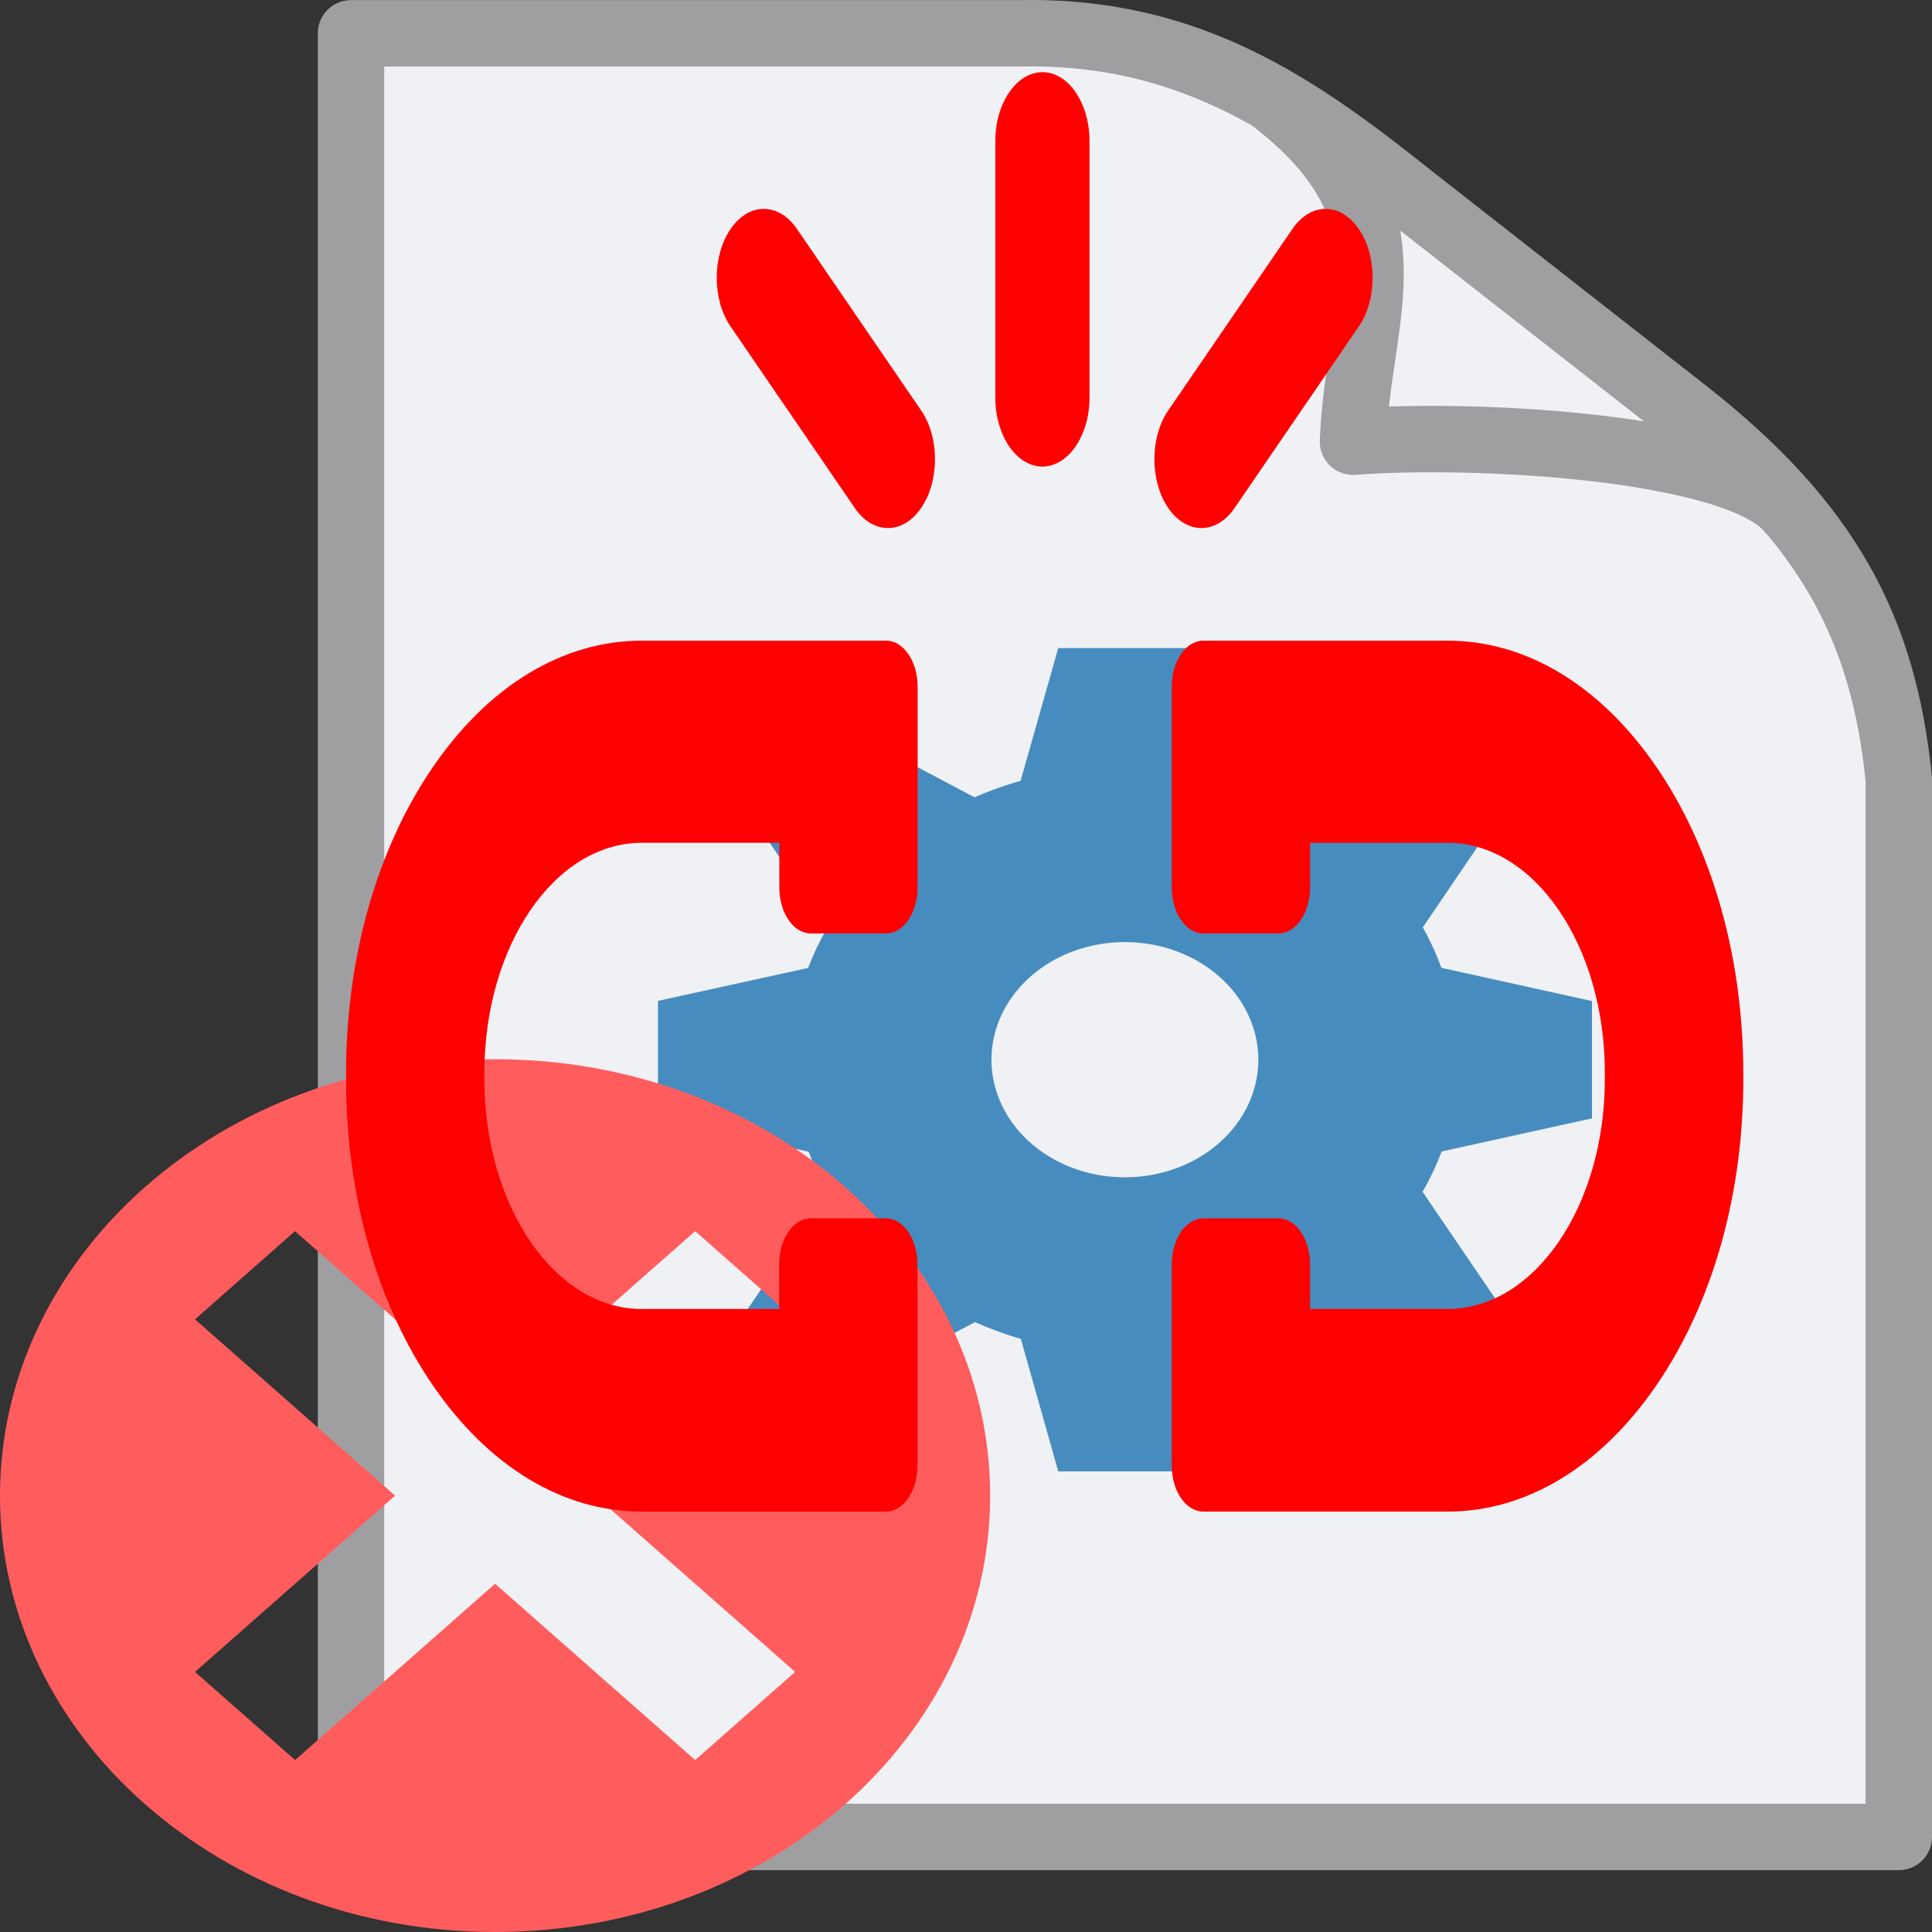 <?xml version="1.0" encoding="UTF-8" standalone="no"?>
<svg
   xmlns:dc="http://purl.org/dc/elements/1.1/"
   xmlns:cc="http://creativecommons.org/ns#"
   xmlns:rdf="http://www.w3.org/1999/02/22-rdf-syntax-ns#"
   xmlns:svg="http://www.w3.org/2000/svg"
   xmlns="http://www.w3.org/2000/svg"
   xmlns:sodipodi="http://sodipodi.sourceforge.net/DTD/sodipodi-0.dtd"
   xmlns:inkscape="http://www.inkscape.org/namespaces/inkscape"
   width="16"
   height="16"
   version="1.1"
   id="svg6"
   sodipodi:docname="TestCaseError2.svg"
   inkscape:version="1.0.1 (3bc2e813f5, 2020-09-07)">
  <rect width="100%" height="100%" fill="#333333" stroke="none"/>
  <defs
     id="defs10" />
  <sodipodi:namedview
     pagecolor="#ffffff"
     bordercolor="#666666"
     borderopacity="1"
     objecttolerance="10"
     gridtolerance="10"
     guidetolerance="10"
     inkscape:pageopacity="0"
     inkscape:pageshadow="2"
     inkscape:window-width="1527"
     inkscape:window-height="1058"
     id="namedview8"
     showgrid="false"
     inkscape:zoom="22.96875"
     inkscape:cx="9.3387755"
     inkscape:cy="16"
     inkscape:window-x="219"
     inkscape:window-y="0"
     inkscape:window-maximized="0"
     inkscape:current-layer="svg6"
     inkscape:document-rotation="0" />
  <path
     d="M 14.82,4.223 C 14.389,3.698 12.222,3.58 11.205,3.658 11.244,2.561 11.78,1.761 10.51,0.802 M 2.907,0.276 h 5.53 C 9.849,0.244 10.754,0.886 11.704,1.645 l 2.264,1.772 c 1.168,0.919 1.631,1.785 1.757,3.036 V 15.213 H 2.907 Z"
     fill="#eff1f5"
     stroke="#9f9fa1"
     stroke-linecap="round"
     stroke-linejoin="round"
     id="path2"
     style="stroke-width:0.55" />
  <path
     d="M 8.764,5.367 8.452,6.467 A 2.763,2.435 0 0 0 8.071,6.603 L 6.972,6.022 6.191,6.71 6.852,7.682 A 2.763,2.435 0 0 0 6.693,8.016 L 5.449,8.289 v 0.974 l 1.248,0.275 a 2.763,2.435 0 0 0 0.154,0.335 l -0.66,0.969 0.782,0.689 1.102,-0.582 a 2.763,2.435 0 0 0 0.379,0.139 l 0.31,1.097 h 1.105 l 0.312,-1.1 a 2.763,2.435 0 0 0 0.38,-0.136 l 1.1,0.581 0.781,-0.689 -0.661,-0.971 a 2.763,2.435 0 0 0 0.158,-0.334 l 1.245,-0.274 V 8.29 L 11.937,8.015 A 2.763,2.435 0 0 0 11.783,7.68 L 12.442,6.71 11.661,6.022 10.559,6.604 A 2.763,2.435 0 0 0 10.18,6.465 L 9.87,5.367 H 8.764 Z M 9.317,7.802 A 1.105,0.974 0 0 1 10.421,8.777 1.105,0.974 0 0 1 9.317,9.75 1.105,0.974 0 0 1 8.211,8.777 1.105,0.974 0 0 1 9.317,7.802 Z"
     fill="#478cbf"
     id="path4"
     style="stroke-width:0.55" />
  <path
     d="M 4.1,8.772 C 1.836,8.772 0,10.39 0,12.386 c 0,1.996 1.836,3.614 4.1,3.614 2.265,0 4.1,-1.618 4.1,-3.614 0,-1.996 -1.836,-3.614 -4.1,-3.614 z m -1.657,1.424 1.657,1.46 1.657,-1.46 0.828,0.73 -1.657,1.46 1.657,1.46 L 5.757,14.576 4.1,13.116 2.444,14.576 1.615,13.846 3.272,12.386 1.615,10.926 Z"
     fill="#ff5d5d"
     id="path14"
     style="stroke-width:0.55" />
  <g
     id="g18"
     transform="matrix(0.013,0,0,0.019,2.866,-1.898)"
     style="fill:#ff0000">
    <g
       id="g16"
       style="fill:#ff0000">
      <g
         id="g8"
         style="fill:#ff0000">
        <path
           d="m 443.6,131.35 c -16.5,0 -30,13.5 -30,30 v 111.9 c 0,16.5 13.5,30 30,30 16.5,0 30,-13.5 30,-30 v -111.9 c 0,-16.5 -13.4,-30 -30,-30 z"
           id="path2-3"
           style="fill:#ff0000" />
        <path
           d="m 287.3,199.75 c -5.7,-5.7 -13.2,-8.8 -21.2,-8.8 -8,0 -15.5,3.1 -21.2,8.8 -11.7,11.7 -11.7,30.7 0,42.4 l 79.1,79.1 c 5.7,5.7 13.2,8.8 21.2,8.8 8,0 15.5,-3.1 21.199,-8.8 11.7,-11.7 11.7,-30.7 0,-42.4 z"
           id="path4-8"
           style="fill:#ff0000" />
        <path
           d="m 566.1,321.25 79.101,-79.1 c 11.699,-11.7 11.699,-30.7 0,-42.4 -5.7,-5.7 -13.2,-8.8 -21.2,-8.8 -8,0 -15.5,3.1 -21.2,8.8 l -79.1,79.1 c -11.7,11.7 -11.7,30.7 0,42.4 5.699,5.7 13.199,8.8 21.199,8.8 8,0 15.499,-3.1 21.2,-8.8 z"
           id="path6"
           style="fill:#ff0000" />
      </g>
      <g
         id="g14"
         style="fill:#ff0000">
        <path
           d="m 834.899,434.349 c -35.6,-35.6 -82.899,-55.2 -133.199,-55.2 H 546 c -11,0 -20,9 -20,20 v 87.601 c 0,11 9,20 20,20 h 48.1 c 11,0 20,-9 20,-20 v -19.5 h 87.6 c 55.399,0 100.199,44.9 100.199,100.199 v 1.4 0 1.4 c 0,55.4 -44.899,100.199 -100.199,100.199 h -87.6 v -19.5 c 0,-11 -9,-20 -20,-20 H 546 c -11,0 -20,9 -20,20 v 87.801 c 0,11 9,20 20,20 h 155.7 c 50.3,0 97.6,-19.6 133.199,-55.201 35.601,-35.6 55.2,-82.898 55.2,-133.199 v -1.4 0 -1.4 C 890,517.25 870.5,469.949 834.899,434.349 Z"
           id="path10"
           style="fill:#ff0000" />
        <path
           d="m 55.2,434.349 c 35.6,-35.6 82.9,-55.2 133.2,-55.2 h 155.7 c 11,0 20,9 20,20 v 87.601 c 0,11 -9,20 -20,20 H 296 c -11,0 -20,-9 -20,-20 v -19.5 h -87.7 c -55.4,0 -100.2,44.9 -100.2,100.199 v 1.4 0 1.4 c 0,55.4 44.9,100.199 100.2,100.199 h 87.6 v -19.5 c 0,-11 9,-20 20,-20 H 344 c 11,0 20,9 20,20 v 87.801 c 0,11 -9,20 -20,20 H 188.3 c -50.3,0 -97.6,-19.6 -133.2,-55.201 C 19.6,668.049 0,620.75 0,570.449 v -1.4 0 -1.398 C 0,517.25 19.6,469.949 55.2,434.349 Z"
           id="path12"
           style="fill:#ff0000" />
      </g>
    </g>
  </g>
  <g
     id="g20"
     transform="matrix(0.013,0,0,0.019,2.866,-1.898)"
     style="fill:#ff0000" />
  <g
     id="g22"
     transform="matrix(0.013,0,0,0.019,2.866,-1.898)"
     style="fill:#ff0000" />
  <g
     id="g24"
     transform="matrix(0.013,0,0,0.019,2.866,-1.898)"
     style="fill:#ff0000" />
  <g
     id="g26"
     transform="matrix(0.013,0,0,0.019,2.866,-1.898)"
     style="fill:#ff0000" />
  <g
     id="g28"
     transform="matrix(0.013,0,0,0.019,2.866,-1.898)"
     style="fill:#ff0000" />
  <g
     id="g30"
     transform="matrix(0.013,0,0,0.019,2.866,-1.898)"
     style="fill:#ff0000" />
  <g
     id="g32"
     transform="matrix(0.013,0,0,0.019,2.866,-1.898)"
     style="fill:#ff0000" />
  <g
     id="g34"
     transform="matrix(0.013,0,0,0.019,2.866,-1.898)"
     style="fill:#ff0000" />
  <g
     id="g36"
     transform="matrix(0.013,0,0,0.019,2.866,-1.898)"
     style="fill:#ff0000" />
  <g
     id="g38"
     transform="matrix(0.013,0,0,0.019,2.866,-1.898)"
     style="fill:#ff0000" />
  <g
     id="g40"
     transform="matrix(0.013,0,0,0.019,2.866,-1.898)"
     style="fill:#ff0000" />
  <g
     id="g42"
     transform="matrix(0.013,0,0,0.019,2.866,-1.898)"
     style="fill:#ff0000" />
  <g
     id="g44"
     transform="matrix(0.013,0,0,0.019,2.866,-1.898)"
     style="fill:#ff0000" />
  <g
     id="g46"
     transform="matrix(0.013,0,0,0.019,2.866,-1.898)"
     style="fill:#ff0000" />
  <g
     id="g48"
     transform="matrix(0.013,0,0,0.019,2.866,-1.898)"
     style="fill:#ff0000" />
</svg>
